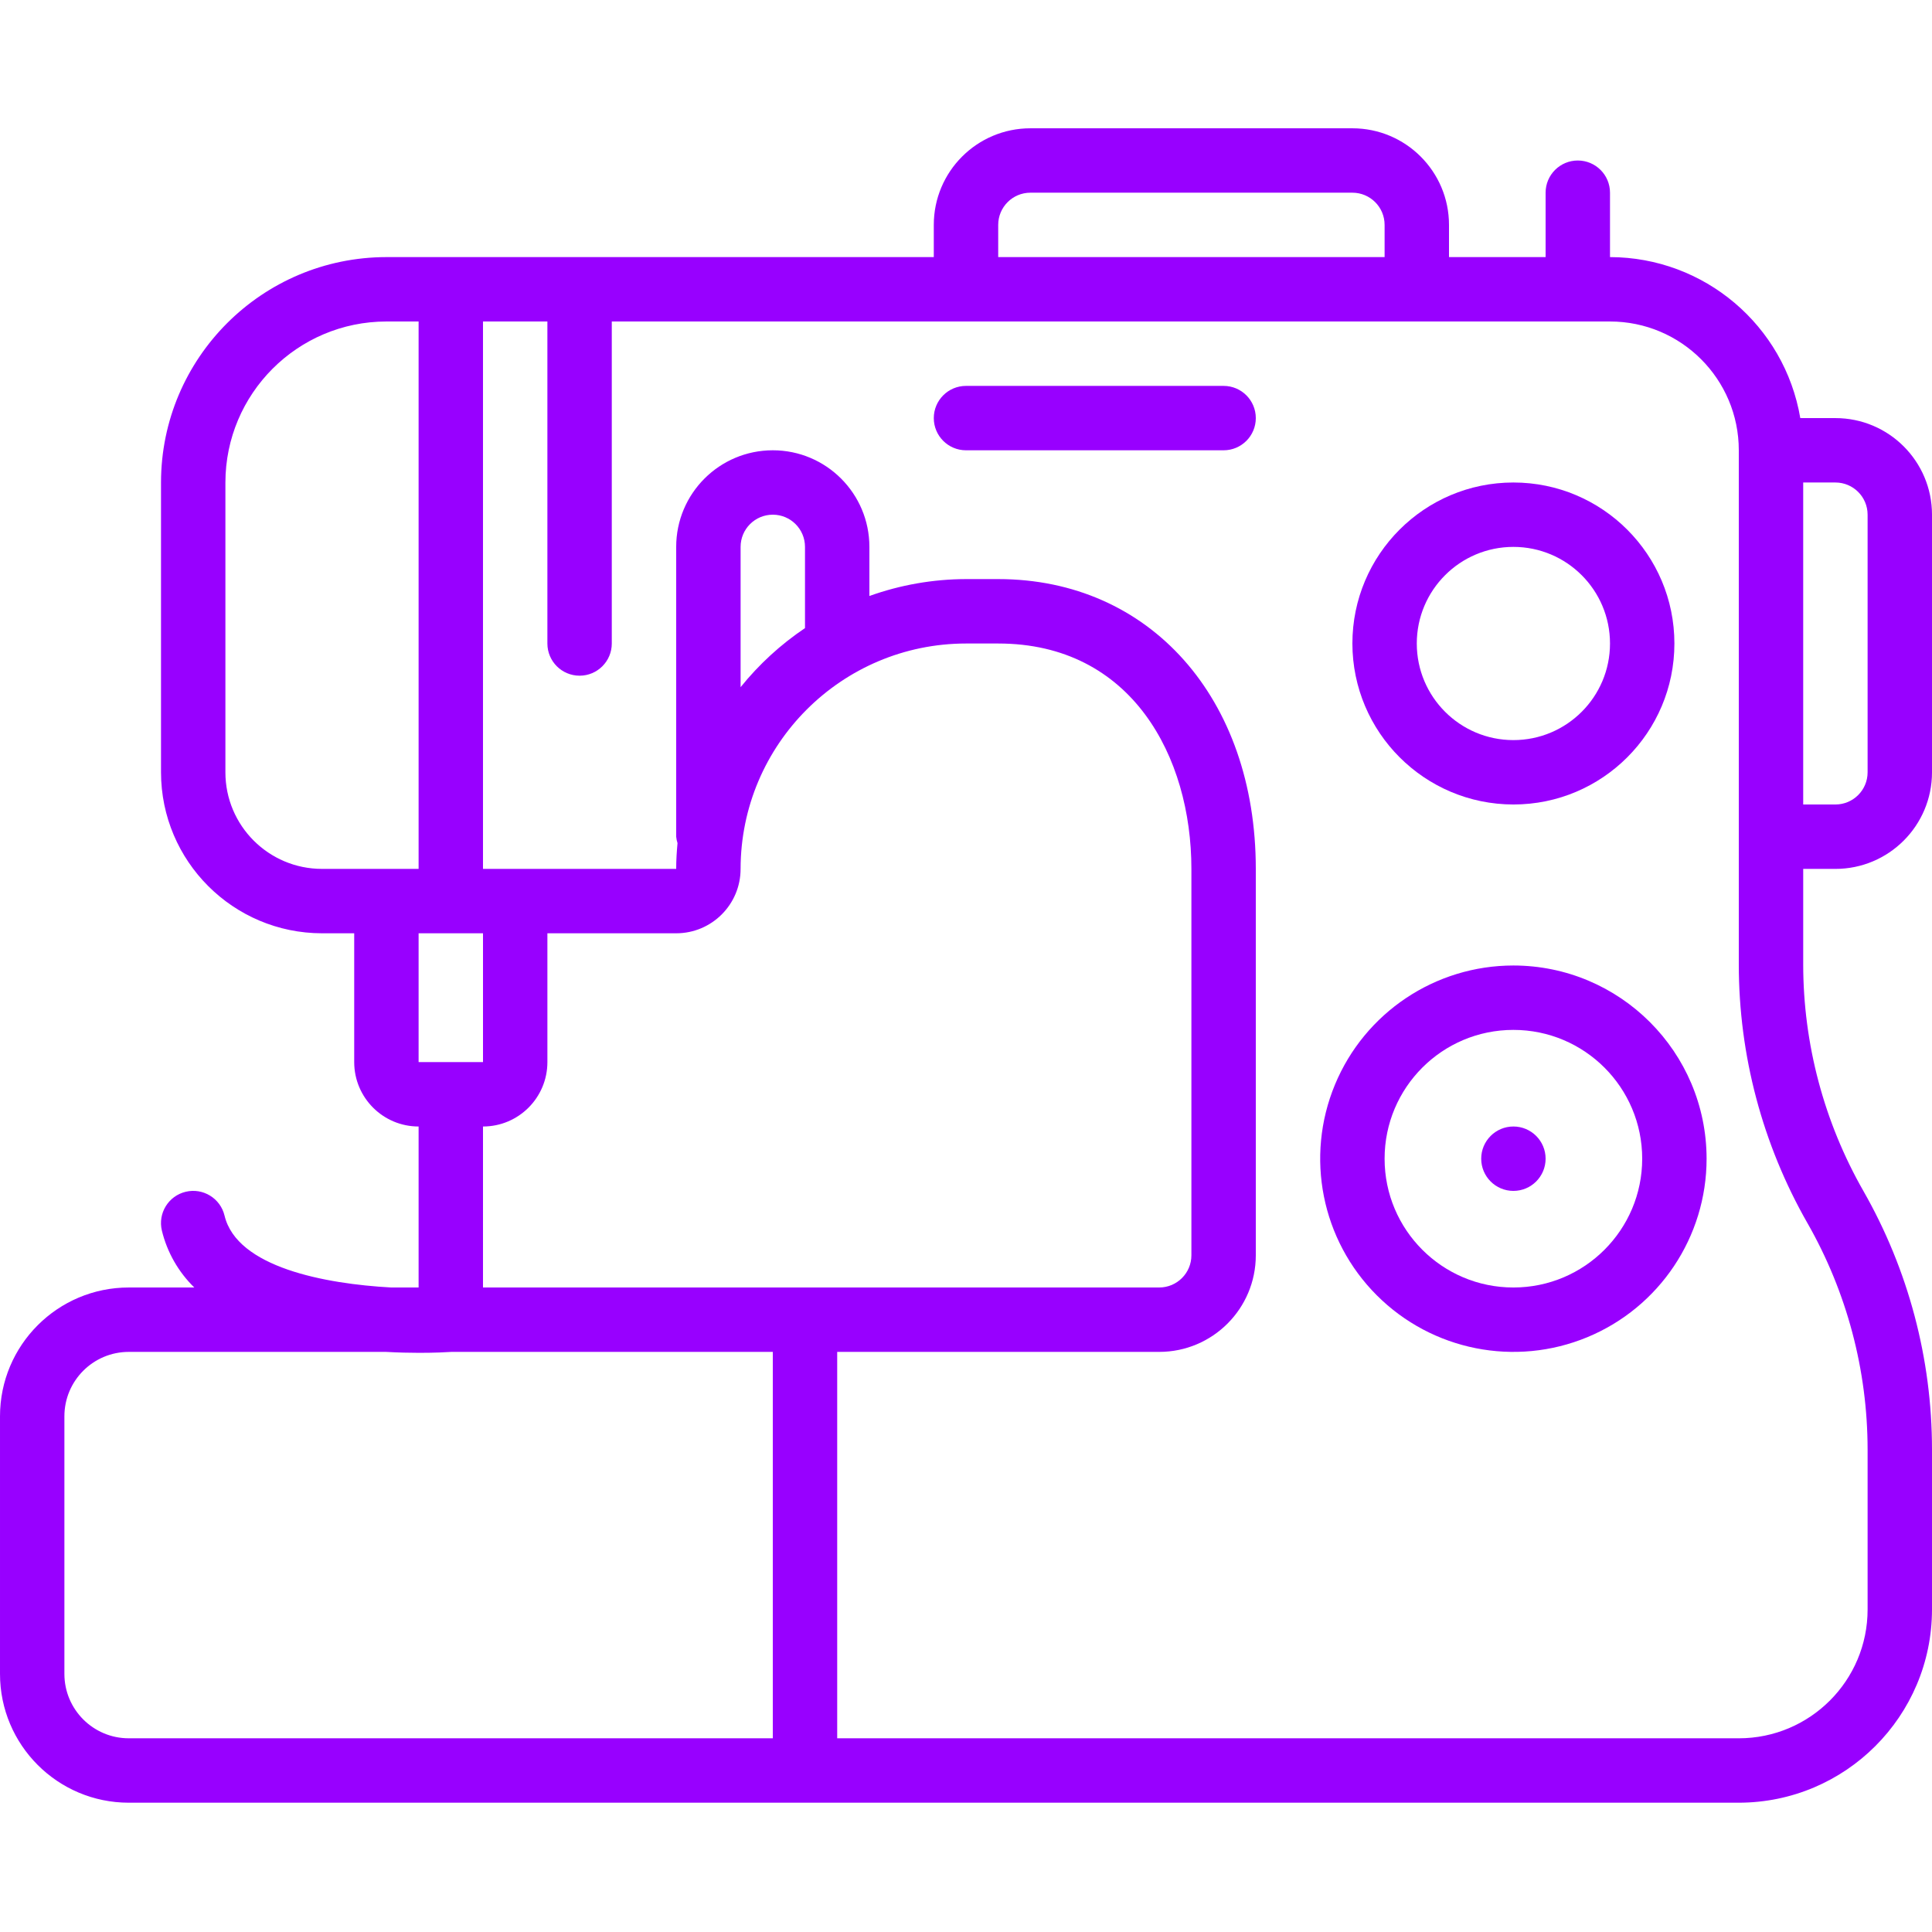 <?xml version="1.0" encoding="UTF-8"?> <svg xmlns="http://www.w3.org/2000/svg" height="512px" viewBox="0 -34 512 512" width="512px" class=""> <g> <path d="m486.398 76.801h-9.301c-4.18-24.605-25.473-42.621-50.43-42.668v-17.066c0-4.711-3.82-8.531-8.535-8.531-4.711 0-8.531 3.82-8.531 8.531v17.066h-25.602v-8.531c0-14.141-11.461-25.602-25.602-25.602h-85.332c-14.137 0-25.602 11.461-25.602 25.602v8.531h-145.066c-32.973.039-59.695 26.758-59.73 59.734v76.801c.027 23.551 19.113 42.637 42.664 42.664h8.535v34.133c0 9.426 7.641 17.07 17.066 17.07v42.664h-7.254c-17.57-.965-40.898-5.34-44.176-19.055-1.098-4.586-5.707-7.414-10.293-6.312-4.586 1.098-7.41 5.703-6.312 10.289 1.391 5.734 4.371 10.957 8.59 15.078h-17.355c-18.852 0-34.133 15.281-34.133 34.133v68.27c0 18.852 15.281 34.133 34.133 34.133h426.668c28.266-.027 51.172-22.938 51.199-51.199v-42.402c-.004-24.039-6.273-47.66-18.191-68.531-10.434-18.277-15.926-38.957-15.941-60v-25.336h8.531c14.141 0 25.602-11.461 25.602-25.598v-68.27c0-14.137-11.461-25.598-25.602-25.598zm-221.863-51.199c0-4.715 3.82-8.535 8.531-8.535h85.332c4.715 0 8.535 3.82 8.535 8.535v8.531h-102.398zm-204.801 145.066v-76.801c.027-23.555 19.113-42.641 42.664-42.668h8.535v145.066h-25.602c-14.137 0-25.598-11.461-25.598-25.598zm68.266 42.664v34.133h-17.066v-34.133zm0 51.203c9.426 0 17.066-7.645 17.066-17.07v-34.133h34.133c9.426 0 17.066-7.641 17.066-17.066.039-32.973 26.762-59.695 59.734-59.73h8.535c35.367 0 51.199 30 51.199 59.73v102.402c0 4.711-3.82 8.531-8.535 8.531h-179.199zm85.332-132.082c-6.441 4.332-12.195 9.609-17.066 15.652v-37.172c0-4.715 3.82-8.535 8.535-8.535 4.711 0 8.531 3.82 8.531 8.535zm-196.266 277.148v-68.27c0-9.426 7.641-17.066 17.066-17.066h68.141c3.258.18 6.262.25 8.84.25 4.121 0 7.125-.156 8.531-.25h85.156v102.402h-170.668c-9.426 0-17.066-7.641-17.066-17.066zm461.926-119.469c10.434 18.277 15.926 38.953 15.941 60v42.402c0 18.848-15.281 34.133-34.133 34.133h-238.934v-102.402h85.332c14.141 0 25.602-11.461 25.602-25.598v-102.402c0-45.227-28.074-76.801-68.266-76.801h-8.535c-8.727.02-17.387 1.535-25.602 4.48v-13.012c0-14.141-11.461-25.602-25.598-25.602-14.141 0-25.602 11.461-25.602 25.602v76.801c.055.578.172 1.152.352 1.707-.207 2.25-.352 4.512-.352 6.824h-51.199v-145.066h17.066v85.336c0 4.711 3.82 8.531 8.535 8.531 4.711 0 8.531-3.82 8.531-8.531v-85.336h264.535c18.852 0 34.133 15.281 34.133 34.133v136.27c.004 24.039 6.273 47.66 18.191 68.531zm15.941-119.465c0 4.711-3.82 8.531-8.535 8.531h-8.531v-85.332h8.531c4.715 0 8.535 3.82 8.535 8.531zm0 0" data-original="#000000" class="active-path" data-old_color="#000000" fill="#9800FF"></path> <path d="m401.066 221.867c-20.707 0-39.379 12.473-47.301 31.605-7.926 19.133-3.547 41.156 11.098 55.797 14.645 14.645 36.664 19.023 55.797 11.102 19.133-7.926 31.605-26.598 31.605-47.305-.027-28.266-22.934-51.172-51.199-51.199zm0 85.332c-18.852 0-34.133-15.281-34.133-34.133 0-18.852 15.281-34.133 34.133-34.133 18.852 0 34.133 15.281 34.133 34.133 0 18.852-15.281 34.133-34.133 34.133zm0 0" data-original="#000000" class="active-path" data-old_color="#000000" fill="#9800FF"></path> <path d="m401.066 179.199c23.562 0 42.668-19.102 42.668-42.664 0-23.566-19.105-42.668-42.668-42.668s-42.668 19.102-42.668 42.668c.031 23.551 19.117 42.637 42.668 42.664zm0-68.266c14.141 0 25.602 11.461 25.602 25.602 0 14.137-11.461 25.598-25.602 25.598-14.137 0-25.602-11.461-25.602-25.598 0-14.141 11.465-25.602 25.602-25.602zm0 0" data-original="#000000" class="active-path" data-old_color="#000000" fill="#9800FF"></path> <path d="m324.266 68.266h-68.266c-4.711 0-8.535 3.82-8.535 8.535 0 4.711 3.824 8.531 8.535 8.531h68.266c4.715 0 8.535-3.82 8.535-8.531 0-4.715-3.82-8.535-8.535-8.535zm0 0" data-original="#000000" class="active-path" data-old_color="#000000" fill="#9800FF"></path> <path d="m409.602 273.066c0 4.715-3.82 8.535-8.535 8.535-4.711 0-8.531-3.82-8.531-8.535 0-4.711 3.82-8.531 8.531-8.531 4.715 0 8.535 3.82 8.535 8.531zm0 0" data-original="#000000" class="active-path" data-old_color="#000000" fill="#9800FF"></path> </g> </svg> 